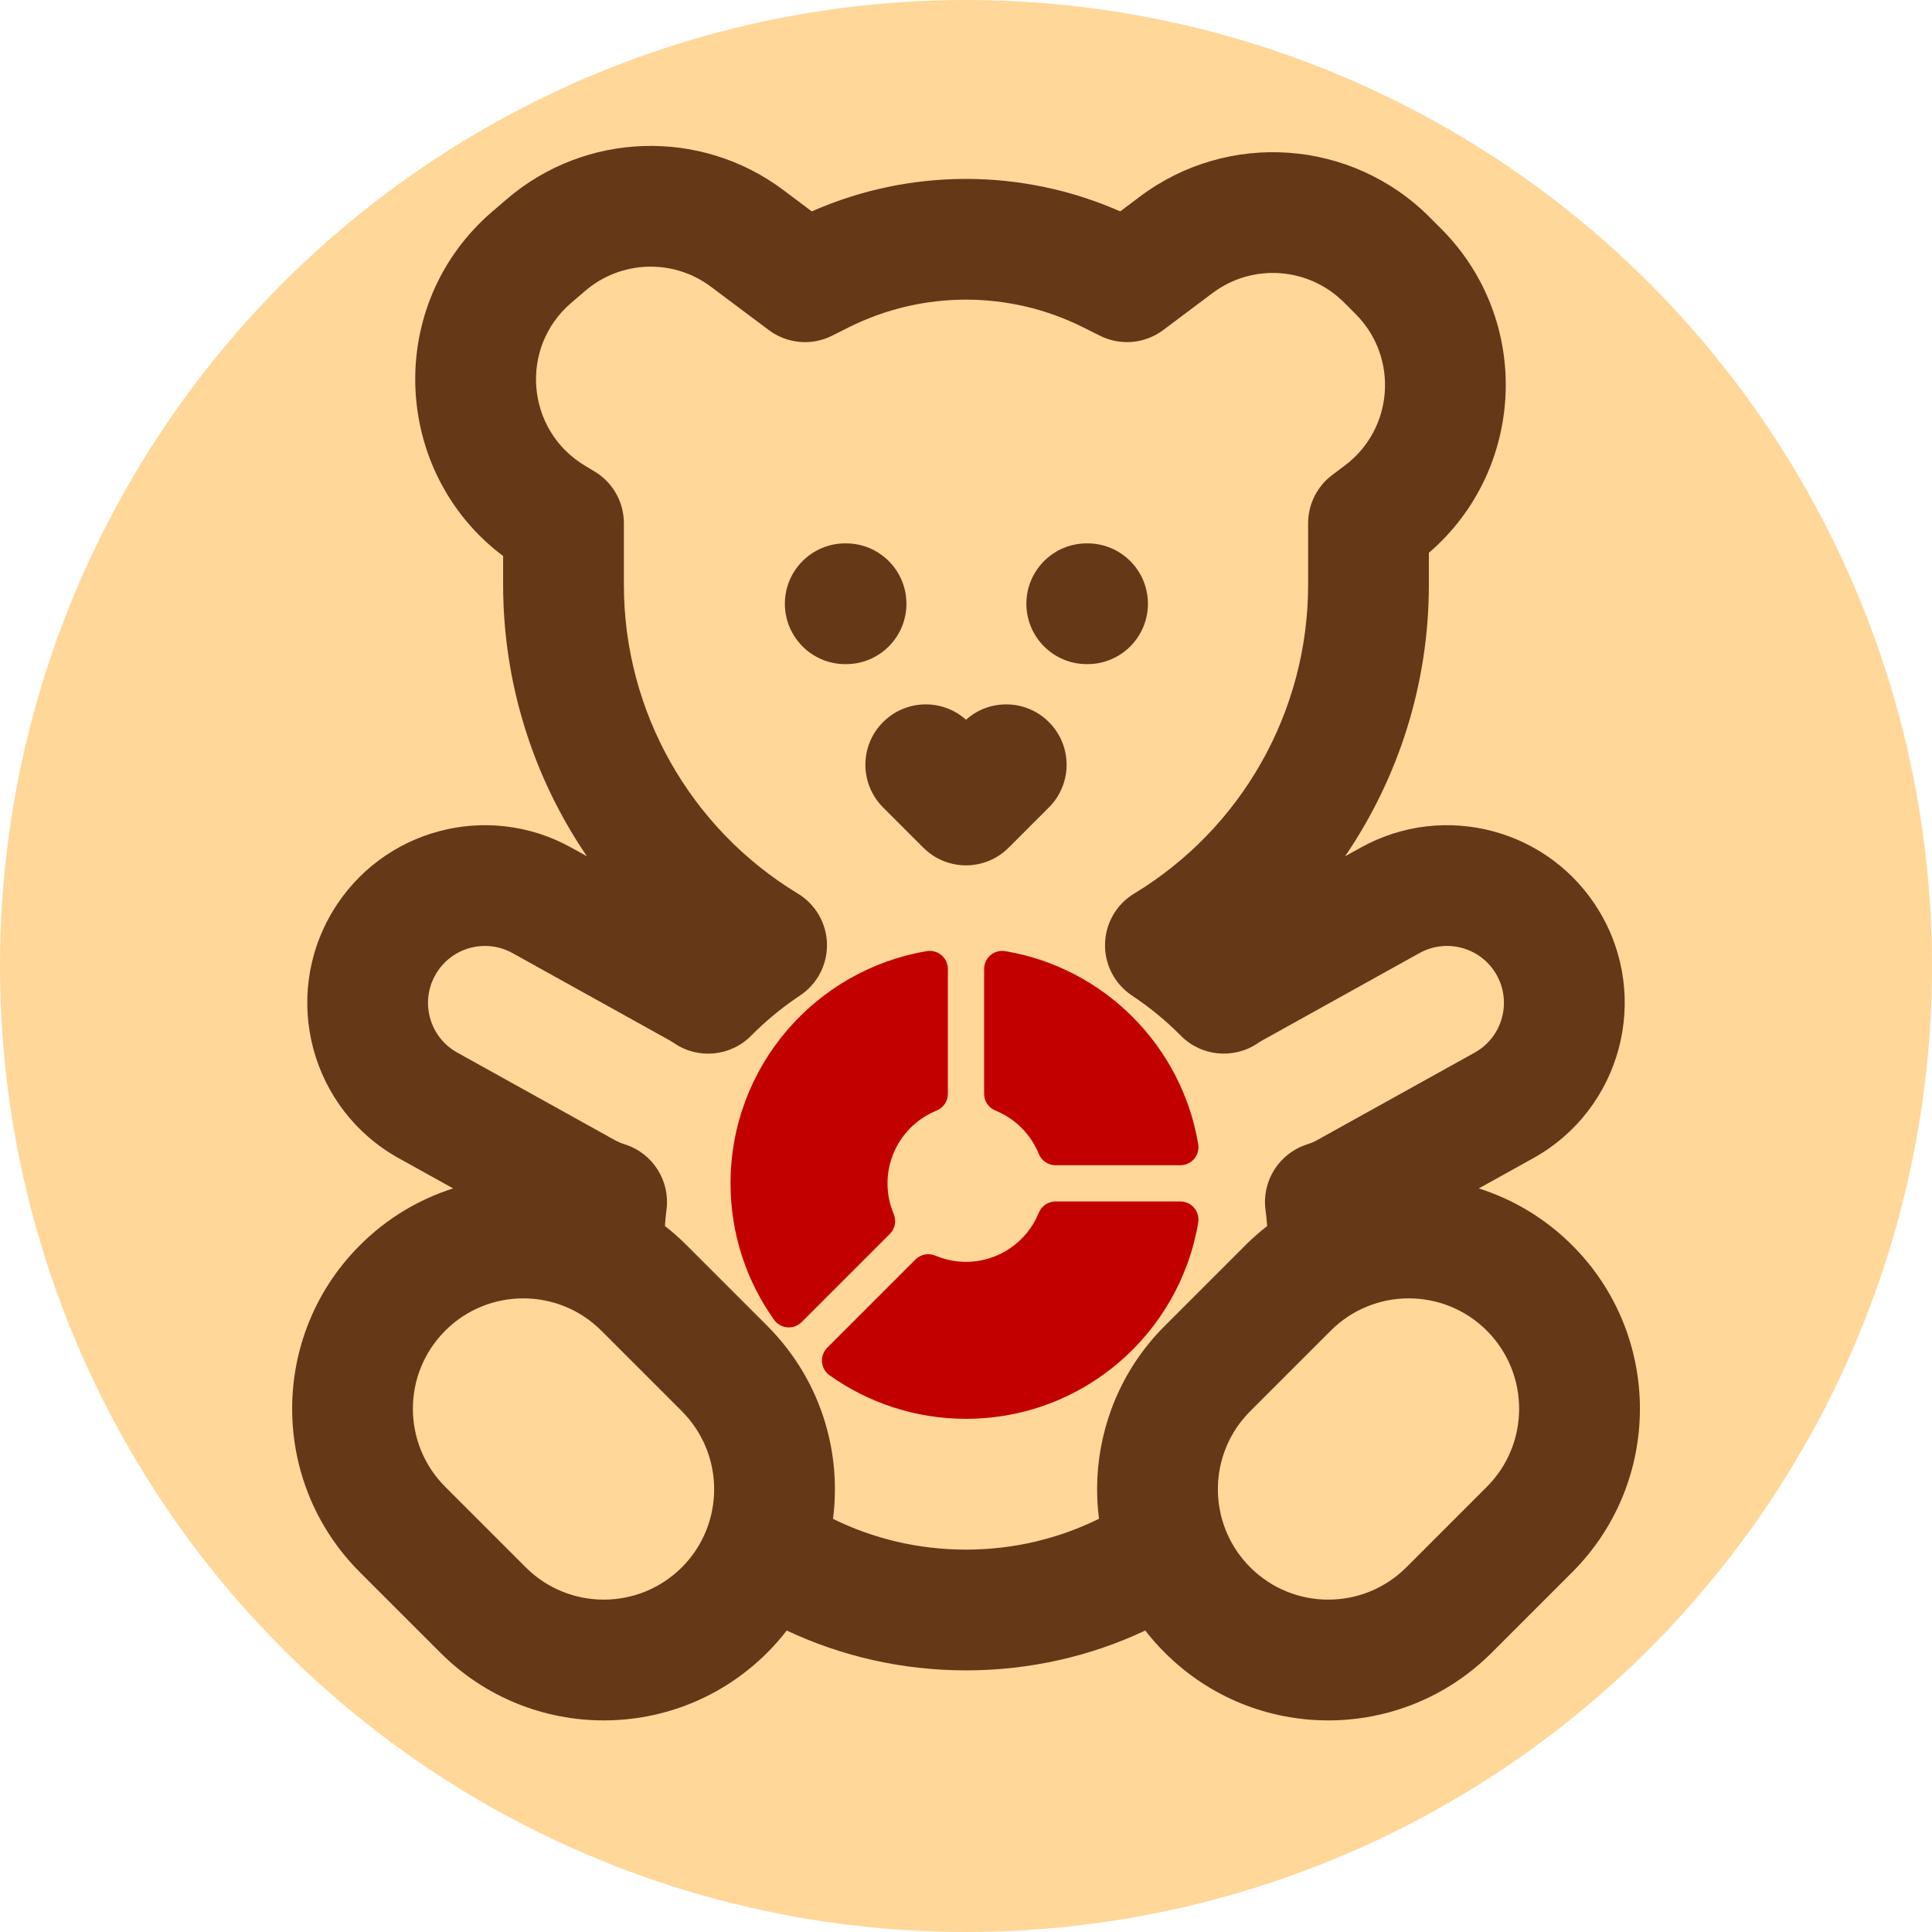 <svg width="36" height="36" viewBox="0 0 36 36" fill="none" xmlns="http://www.w3.org/2000/svg">
<circle cx="18" cy="18" r="18" fill="#FFD799"/>
 <g transform="scale(1.5)">
  <path fill-rule="evenodd" clip-rule="evenodd" d="M6.294 2.475C7.272 1.636 8.702 1.589 9.733 2.362L10.084 2.626C11.304 2.088 12.695 2.088 13.916 2.626L14.162 2.441C15.257 1.62 16.789 1.728 17.757 2.696L17.9 2.839C19.039 3.978 18.952 5.834 17.75 6.867V7.264C17.75 8.491 17.375 9.661 16.709 10.637L16.904 10.529C17.944 9.951 19.256 10.302 19.868 11.322C20.51 12.392 20.138 13.781 19.047 14.387L18.37 14.763C18.795 14.898 19.194 15.133 19.531 15.47C20.652 16.591 20.652 18.409 19.531 19.53L18.531 20.53C17.409 21.652 15.591 21.652 14.47 20.53C14.382 20.443 14.301 20.351 14.227 20.255C13.551 20.573 12.796 20.75 12 20.75C11.205 20.75 10.449 20.573 9.773 20.255C9.699 20.351 9.618 20.443 9.531 20.53C8.409 21.652 6.591 21.652 5.47 20.53L4.47 19.53C3.349 18.409 3.349 16.591 4.47 15.47C4.806 15.133 5.205 14.898 5.629 14.763L4.952 14.387C3.862 13.781 3.49 12.392 4.132 11.322C4.744 10.302 6.055 9.951 7.096 10.529L7.291 10.637C6.625 9.661 6.25 8.491 6.25 7.264V6.907C4.868 5.869 4.769 3.782 6.119 2.625L6.294 2.475ZM15.531 17.53L16.531 16.53C17.066 15.995 17.934 15.995 18.47 16.53C19.005 17.066 19.005 17.934 18.47 18.47L17.47 19.47C16.934 20.005 16.066 20.005 15.531 19.47C15.044 18.983 14.999 18.221 15.398 17.684C15.438 17.631 15.482 17.579 15.531 17.53ZM15.72 15.025C15.729 15.093 15.736 15.162 15.741 15.231C15.658 15.295 15.579 15.364 15.502 15.438L15.487 15.453L15.47 15.47L14.47 16.47C14.33 16.609 14.208 16.76 14.103 16.918C13.717 17.503 13.566 18.197 13.652 18.867C13.154 19.112 12.594 19.25 12 19.25C11.406 19.25 10.846 19.113 10.348 18.868C10.444 18.122 10.247 17.346 9.758 16.726C9.688 16.637 9.612 16.552 9.531 16.47L8.531 15.47C8.444 15.383 8.354 15.303 8.26 15.23C8.264 15.161 8.271 15.093 8.28 15.025C8.325 14.666 8.108 14.326 7.763 14.216C7.719 14.203 7.675 14.184 7.632 14.16L5.681 13.076C5.331 12.882 5.212 12.437 5.418 12.094C5.614 11.767 6.034 11.655 6.367 11.84L8.319 12.924C8.338 12.935 8.357 12.947 8.375 12.959C8.674 13.163 9.077 13.123 9.331 12.866C9.515 12.68 9.718 12.513 9.936 12.368C10.151 12.226 10.278 11.985 10.273 11.728C10.268 11.471 10.132 11.234 9.912 11.101C8.577 10.293 7.75 8.841 7.75 7.264V6.5C7.75 6.236 7.612 5.992 7.386 5.857L7.265 5.784C6.534 5.345 6.447 4.319 7.095 3.763L7.27 3.613C7.715 3.232 8.365 3.211 8.833 3.563L9.55 4.1C9.777 4.27 10.081 4.298 10.335 4.171L10.546 4.065C11.461 3.608 12.538 3.608 13.453 4.065L13.665 4.171C13.919 4.298 14.223 4.27 14.45 4.1L15.062 3.641C15.56 3.267 16.256 3.317 16.696 3.757L16.839 3.9C17.377 4.438 17.314 5.327 16.705 5.784L16.55 5.9C16.361 6.042 16.25 6.264 16.25 6.5V7.264C16.25 8.841 15.423 10.293 14.088 11.101C13.868 11.234 13.732 11.47 13.727 11.728C13.722 11.985 13.849 12.226 14.063 12.368C14.282 12.513 14.485 12.68 14.669 12.866C14.923 13.123 15.325 13.162 15.625 12.959C15.643 12.947 15.661 12.935 15.681 12.924L17.632 11.84C17.965 11.655 18.386 11.767 18.582 12.094C18.787 12.437 18.668 12.882 18.319 13.076L16.367 14.16C16.325 14.184 16.281 14.202 16.237 14.216C15.892 14.326 15.675 14.666 15.72 15.025ZM5.531 16.53C6.066 15.995 6.934 15.995 7.47 16.53L8.47 17.53C8.539 17.6 8.6 17.675 8.651 17.754C8.996 18.285 8.936 19.004 8.47 19.47C7.934 20.005 7.066 20.005 6.531 19.47L5.531 18.47C4.995 17.934 4.995 17.066 5.531 16.53ZM10.5 6.75C10.086 6.75 9.75 7.086 9.75 7.5C9.75 7.914 10.086 8.25 10.5 8.25H10.51C10.924 8.25 11.26 7.914 11.26 7.5C11.26 7.086 10.924 6.75 10.51 6.75H10.5ZM10.97 8.97C11.253 8.687 11.706 8.677 12 8.941C12.294 8.677 12.747 8.687 13.03 8.97C13.323 9.263 13.323 9.737 13.03 10.03L12.53 10.53C12.237 10.823 11.763 10.823 11.47 10.53L10.97 10.03C10.677 9.737 10.677 9.263 10.97 8.97ZM12.75 7.5C12.75 7.086 13.086 6.75 13.5 6.75H13.51C13.924 6.75 14.26 7.086 14.26 7.5C14.26 7.914 13.924 8.25 13.51 8.25H13.5C13.086 8.25 12.75 7.914 12.75 7.5Z" fill="#653818"/>
</g>
  <g transform="scale(0.45) translate(28 37)">
<path fill-rule="evenodd" clip-rule="evenodd" d="M11.25 3.125C11.25 2.904 11.153 2.695 10.985 2.552C10.816 2.409 10.594 2.348 10.376 2.385C5.764 3.159 2.25 7.168 2.25 12C2.25 14.105 2.918 16.056 4.053 17.65C4.181 17.83 4.382 17.944 4.602 17.962C4.821 17.981 5.038 17.901 5.194 17.745L8.847 14.093C9.063 13.877 9.126 13.551 9.007 13.269C8.842 12.88 8.75 12.452 8.75 12C8.75 10.637 9.589 9.469 10.781 8.986C11.065 8.871 11.25 8.596 11.25 8.291V3.125ZM13.015 2.552C13.184 2.409 13.406 2.348 13.624 2.385C17.708 3.07 20.93 6.292 21.615 10.376C21.652 10.594 21.591 10.816 21.448 10.985C21.306 11.153 21.096 11.25 20.875 11.25H15.709C15.404 11.25 15.129 11.065 15.014 10.781C14.684 9.967 14.033 9.316 13.219 8.986C12.935 8.871 12.75 8.596 12.75 8.291V3.125C12.75 2.904 12.847 2.695 13.015 2.552ZM15.014 13.219C15.129 12.935 15.404 12.75 15.709 12.75H20.875C21.096 12.75 21.305 12.847 21.448 13.015C21.59 13.184 21.652 13.406 21.615 13.624C20.841 18.236 16.832 21.75 12 21.75C9.895 21.75 7.944 21.082 6.35 19.947C6.17 19.819 6.056 19.619 6.038 19.399C6.019 19.179 6.099 18.962 6.255 18.806L9.908 15.153C10.124 14.937 10.45 14.874 10.731 14.993C11.12 15.158 11.548 15.25 12 15.25C13.363 15.25 14.531 14.411 15.014 13.219Z" fill="#C30000"/>
</g>
</svg>
